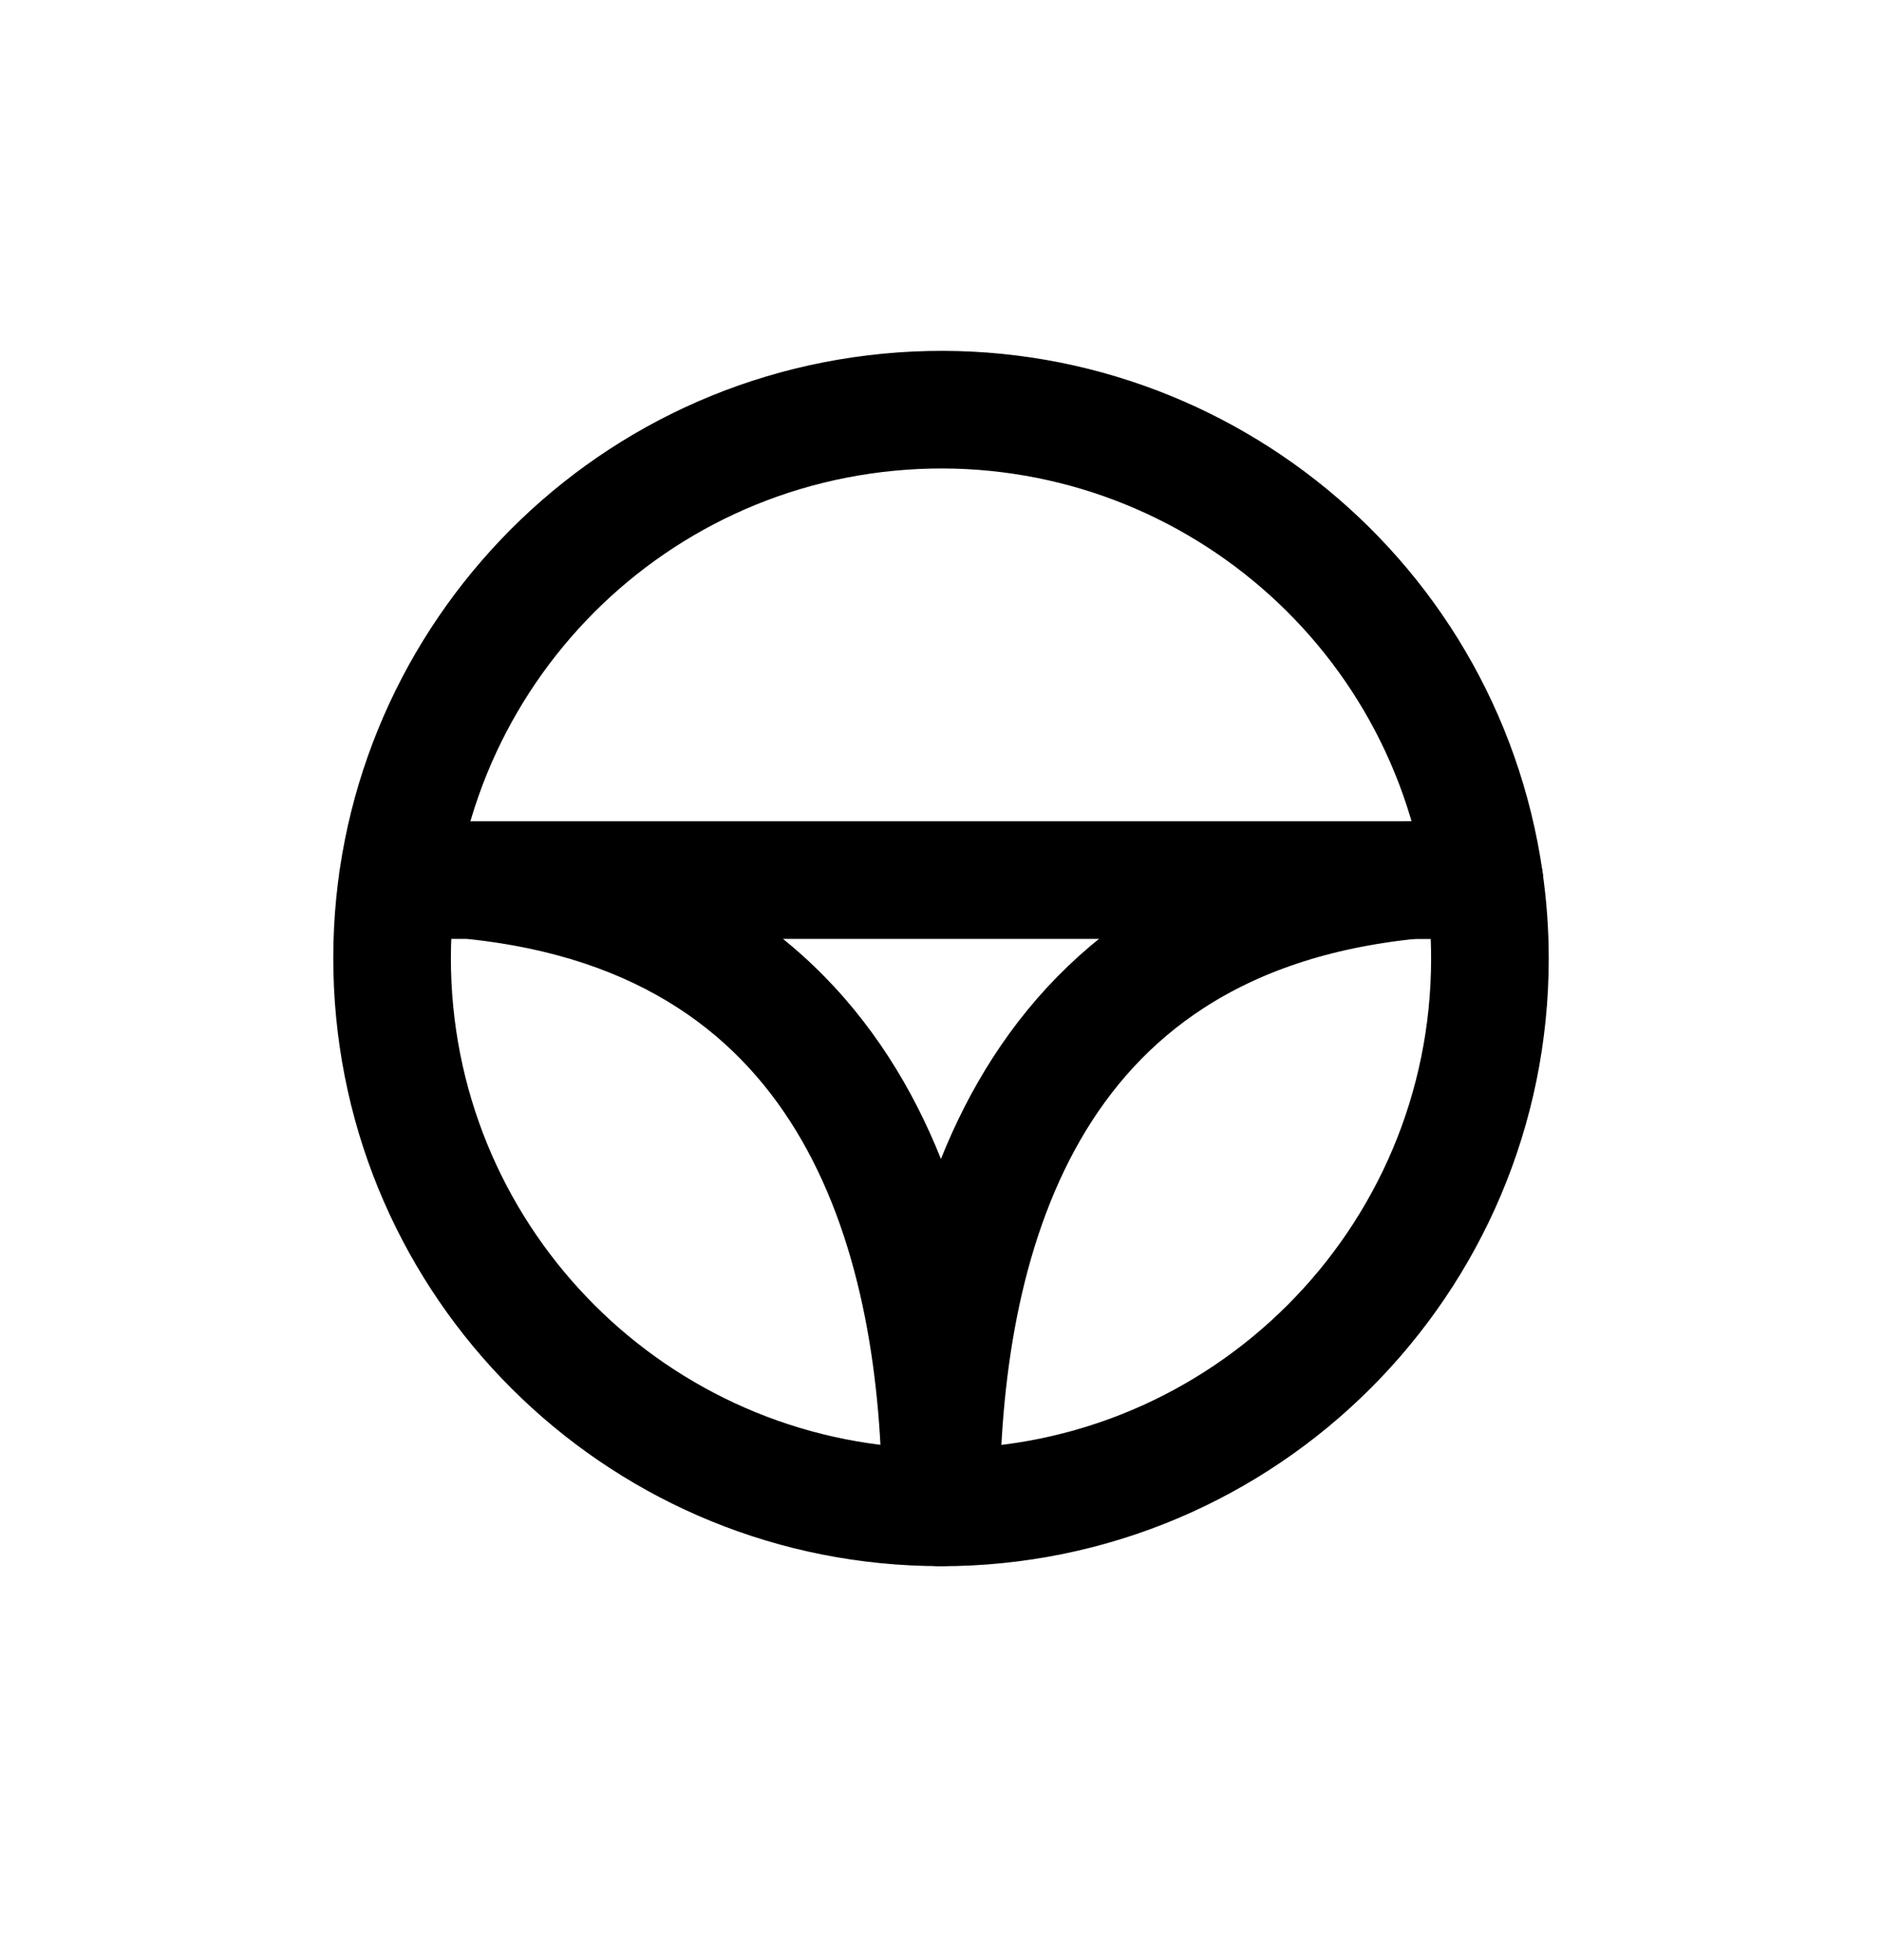 <svg width="24" height="25" viewBox="0 0 24 25" fill="none" xmlns="http://www.w3.org/2000/svg">
<path fill-rule="evenodd" clip-rule="evenodd" d="M19 12.226C19 16.091 15.866 19.226 11.999 19.226C11.999 15.912 12.999 11.726 18 11.226H18.928C18.976 11.557 19 11.891 19 12.226V12.226Z" stroke="black" stroke-width="1.5" stroke-linecap="round" stroke-linejoin="round"/>
<path d="M6.074 10.479C5.662 10.438 5.294 10.739 5.253 11.151C5.212 11.563 5.513 11.931 5.925 11.972L6.074 10.479ZM11.999 19.225L11.999 19.975C12.198 19.975 12.389 19.896 12.53 19.756C12.67 19.615 12.749 19.424 12.749 19.225H11.999ZM5.008 12.559L4.259 12.595L5.008 12.559ZM11.332 5.257L11.261 4.511L11.332 5.257ZM18.186 11.332C18.245 11.742 18.625 12.027 19.035 11.968C19.445 11.909 19.73 11.528 19.671 11.118L18.186 11.332ZM5.999 11.975C6.414 11.975 6.749 11.64 6.749 11.225C6.749 10.811 6.414 10.475 5.999 10.475V11.975ZM5.07 10.475C4.656 10.475 4.32 10.811 4.32 11.225C4.32 11.64 4.656 11.975 5.07 11.975V10.475ZM5.999 10.475C5.585 10.475 5.249 10.811 5.249 11.225C5.249 11.64 5.585 11.975 5.999 11.975V10.475ZM17.999 11.975C18.413 11.975 18.749 11.64 18.749 11.225C18.749 10.811 18.413 10.475 17.999 10.475V11.975ZM5.925 11.972C8.185 12.198 9.47 13.232 10.224 14.544C11.004 15.902 11.249 17.624 11.249 19.225H12.749C12.749 17.512 12.494 15.485 11.525 13.797C10.528 12.062 8.813 10.753 6.074 10.479L5.925 11.972ZM11.999 18.475C8.664 18.475 5.916 15.855 5.757 12.524L4.259 12.595C4.456 16.727 7.863 19.975 11.999 19.975L11.999 18.475ZM5.757 12.524C5.598 9.192 8.084 6.322 11.404 6.004L11.261 4.511C7.144 4.905 4.062 8.464 4.259 12.595L5.757 12.524ZM11.404 6.004C14.724 5.686 17.709 8.031 18.186 11.332L19.671 11.118C19.08 7.024 15.378 4.116 11.261 4.511L11.404 6.004ZM5.999 10.475H5.07V11.975H5.999V10.475ZM5.999 11.975H17.999V10.475H5.999V11.975Z" fill="black"/>
</svg>
